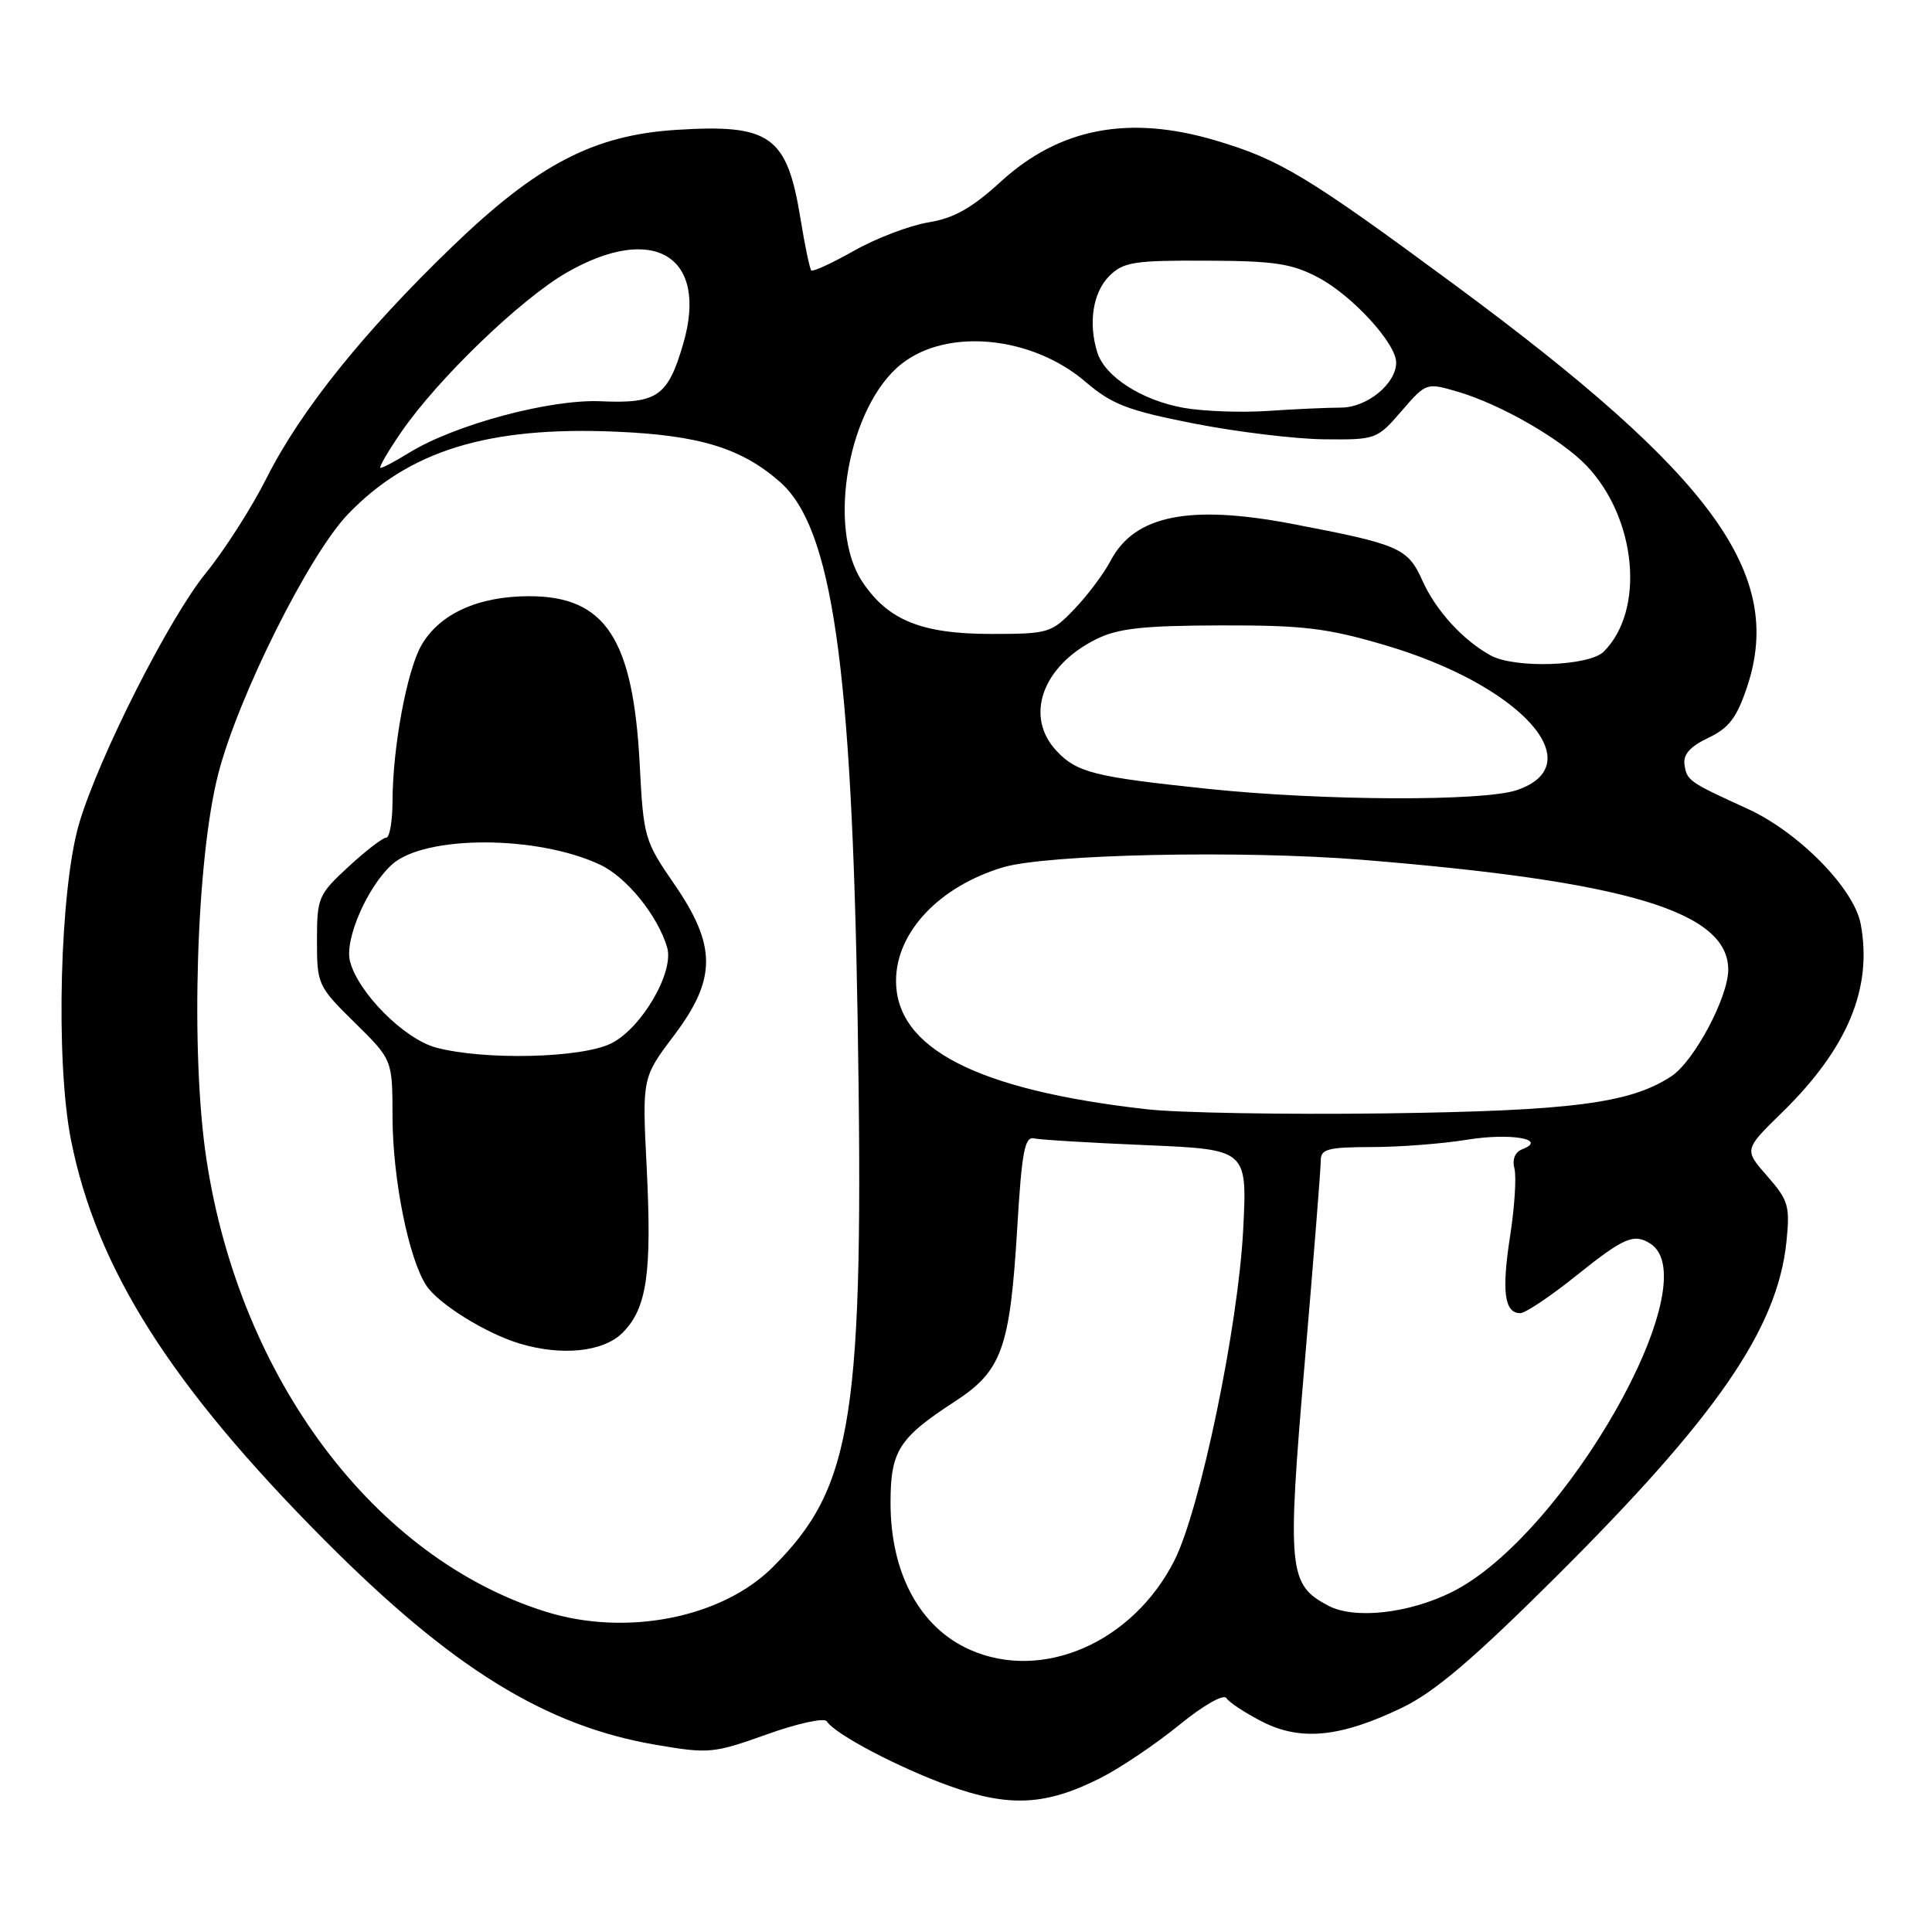 <?xml version="1.0" encoding="UTF-8" standalone="no"?>
<!DOCTYPE svg PUBLIC "-//W3C//DTD SVG 1.1//EN" "http://www.w3.org/Graphics/SVG/1.1/DTD/svg11.dtd" >
<svg xmlns="http://www.w3.org/2000/svg" xmlns:xlink="http://www.w3.org/1999/xlink" version="1.1" viewBox="0 0 256 256">
 <g >
 <path fill="currentColor"
d=" M 145.81 235.60 C 148.46 234.26 153.16 231.09 156.25 228.57 C 159.48 225.94 162.14 224.43 162.51 225.01 C 162.85 225.57 164.99 226.97 167.25 228.13 C 172.35 230.73 177.62 230.21 185.78 226.28 C 190.07 224.22 195.16 219.89 206.09 209.02 C 227.48 187.73 235.52 176.06 236.71 164.56 C 237.20 159.79 236.98 159.05 234.17 155.84 C 231.09 152.34 231.09 152.34 236.12 147.42 C 244.81 138.93 248.15 130.94 246.55 122.43 C 245.67 117.72 238.30 110.23 231.50 107.14 C 223.82 103.64 223.52 103.43 223.21 101.35 C 223.00 99.98 223.92 98.93 226.36 97.77 C 229.11 96.46 230.14 95.10 231.52 90.95 C 236.46 76.06 227.00 63.04 192.94 37.88 C 173.28 23.36 169.60 21.14 161.07 18.61 C 149.57 15.20 140.39 16.96 132.61 24.07 C 128.76 27.59 126.39 28.92 123.00 29.47 C 120.53 29.88 116.11 31.56 113.19 33.21 C 110.27 34.86 107.71 36.04 107.50 35.83 C 107.29 35.62 106.66 32.59 106.09 29.10 C 104.30 17.98 102.11 16.41 89.57 17.21 C 78.64 17.92 71.24 21.77 59.92 32.68 C 48.17 44.00 39.83 54.40 35.33 63.33 C 33.37 67.24 29.74 72.91 27.28 75.93 C 22.43 81.88 13.19 100.12 10.52 109.00 C 7.93 117.61 7.32 140.50 9.40 151.02 C 12.78 168.06 22.58 183.54 43.00 204.07 C 59.88 221.04 72.28 228.70 86.87 231.19 C 93.93 232.40 94.55 232.34 101.62 229.81 C 105.67 228.36 109.24 227.58 109.55 228.08 C 110.58 229.75 118.99 234.19 125.76 236.63 C 133.71 239.50 138.60 239.25 145.81 235.60 Z  M 128.50 218.59 C 121.88 215.65 118.00 208.46 118.00 199.14 C 118.00 192.26 119.09 190.54 126.50 185.72 C 132.78 181.64 133.83 178.69 134.80 162.55 C 135.39 152.63 135.79 150.56 137.01 150.84 C 137.83 151.03 144.52 151.43 151.88 151.74 C 165.27 152.31 165.27 152.31 164.73 162.91 C 164.07 175.79 159.03 200.03 155.61 206.78 C 150.10 217.65 138.12 222.87 128.50 218.59 Z  M 72.32 213.56 C 49.64 206.47 31.82 182.75 27.37 153.72 C 25.21 139.67 26.00 113.80 28.93 102.50 C 31.58 92.25 40.96 73.48 46.11 68.13 C 54.20 59.70 64.70 56.47 81.63 57.20 C 92.69 57.67 98.26 59.38 103.36 63.87 C 110.25 69.93 112.87 88.07 113.64 135.00 C 114.51 187.72 113.08 196.98 102.42 207.63 C 95.67 214.39 82.97 216.89 72.32 213.56 Z  M 82.48 176.61 C 85.72 173.37 86.39 168.77 85.69 154.72 C 85.09 142.80 85.09 142.80 89.29 137.23 C 94.98 129.69 94.98 125.32 89.29 117.07 C 85.42 111.46 85.26 110.92 84.77 101.38 C 83.91 84.62 80.22 79.00 70.12 79.00 C 63.36 79.00 58.24 81.33 55.84 85.50 C 53.91 88.87 52.02 99.07 52.01 106.25 C 52.00 108.86 51.62 111.00 51.17 111.00 C 50.71 111.00 48.46 112.73 46.17 114.85 C 42.18 118.53 42.00 118.95 42.00 124.63 C 42.00 130.44 42.11 130.69 47.00 135.50 C 52.00 140.42 52.00 140.42 52.01 147.96 C 52.03 156.21 54.14 166.75 56.49 170.34 C 58.07 172.76 64.36 176.67 68.83 178.02 C 74.42 179.71 79.95 179.14 82.48 176.61 Z  M 176.00 212.76 C 170.72 209.97 170.53 208.09 172.88 180.59 C 174.06 166.79 175.02 154.71 175.01 153.75 C 175.00 152.26 175.99 152.00 181.75 151.99 C 185.46 151.99 191.15 151.55 194.39 151.02 C 200.14 150.08 205.17 150.95 201.69 152.29 C 200.75 152.65 200.35 153.63 200.67 154.84 C 200.95 155.93 200.69 159.97 200.09 163.83 C 198.96 171.12 199.34 174.00 201.44 174.00 C 202.12 174.00 205.48 171.75 208.90 169.00 C 215.16 163.98 216.50 163.40 218.67 164.78 C 226.49 169.75 207.29 203.51 192.41 210.94 C 186.68 213.80 179.48 214.60 176.00 212.76 Z  M 151.93 146.98 C 129.46 144.44 118.73 138.93 118.73 129.96 C 118.73 123.53 124.43 117.48 132.88 114.93 C 138.69 113.19 164.45 112.64 180.38 113.92 C 215.55 116.76 229.00 120.79 229.00 128.49 C 229.00 132.14 224.46 140.66 221.45 142.62 C 216.00 146.20 208.20 147.20 183.50 147.53 C 170.30 147.70 156.09 147.46 151.93 146.98 Z  M 160.00 104.52 C 145.00 102.95 142.69 102.37 140.00 99.50 C 135.72 94.94 138.09 88.26 145.24 84.70 C 148.15 83.26 151.39 82.90 161.68 82.87 C 172.67 82.84 175.78 83.21 183.50 85.48 C 201.44 90.75 211.02 101.28 201.00 104.69 C 196.56 106.21 175.25 106.12 160.00 104.52 Z  M 197.50 86.84 C 193.82 84.81 190.25 80.89 188.47 76.92 C 186.52 72.60 185.45 72.14 171.29 69.43 C 157.62 66.81 150.34 68.27 147.18 74.27 C 146.26 76.02 144.08 78.92 142.35 80.72 C 139.32 83.88 138.91 84.00 131.35 84.00 C 122.12 84.00 117.68 82.20 114.27 77.10 C 109.49 69.95 112.41 53.76 119.48 48.20 C 125.55 43.42 136.74 44.52 143.83 50.59 C 147.34 53.59 149.42 54.39 158.21 56.12 C 163.87 57.23 171.63 58.17 175.46 58.21 C 182.31 58.28 182.47 58.22 185.70 54.48 C 188.99 50.68 188.99 50.68 193.24 51.93 C 198.87 53.59 206.84 58.18 210.20 61.68 C 216.87 68.65 218.01 80.84 212.51 86.34 C 210.57 88.28 200.71 88.61 197.50 86.84 Z  M 53.17 57.25 C 58.02 50.19 69.01 39.61 75.12 36.10 C 86.62 29.51 93.90 33.96 90.54 45.52 C 88.50 52.53 87.10 53.50 79.61 53.17 C 72.90 52.87 60.28 56.26 54.23 59.98 C 52.43 61.09 50.72 62.00 50.43 62.00 C 50.14 62.00 51.37 59.86 53.17 57.25 Z  M 156.78 54.03 C 151.29 53.04 146.42 49.91 145.41 46.73 C 144.18 42.84 144.81 38.75 146.97 36.59 C 148.84 34.72 150.22 34.50 159.78 34.54 C 168.83 34.57 171.15 34.91 174.65 36.76 C 179.16 39.13 185.00 45.50 185.00 48.04 C 185.00 50.84 181.14 54.00 177.71 54.01 C 175.94 54.01 171.57 54.21 168.00 54.45 C 164.43 54.69 159.37 54.50 156.78 54.03 Z  M 57.78 138.81 C 53.56 137.68 47.42 131.52 46.37 127.35 C 45.65 124.46 48.67 117.52 51.93 114.56 C 56.28 110.63 71.24 110.65 79.56 114.60 C 83.06 116.26 87.17 121.35 88.40 125.54 C 89.36 128.80 85.03 136.23 81.00 138.25 C 77.07 140.21 64.24 140.52 57.78 138.81 Z "/>
</g>
</svg>